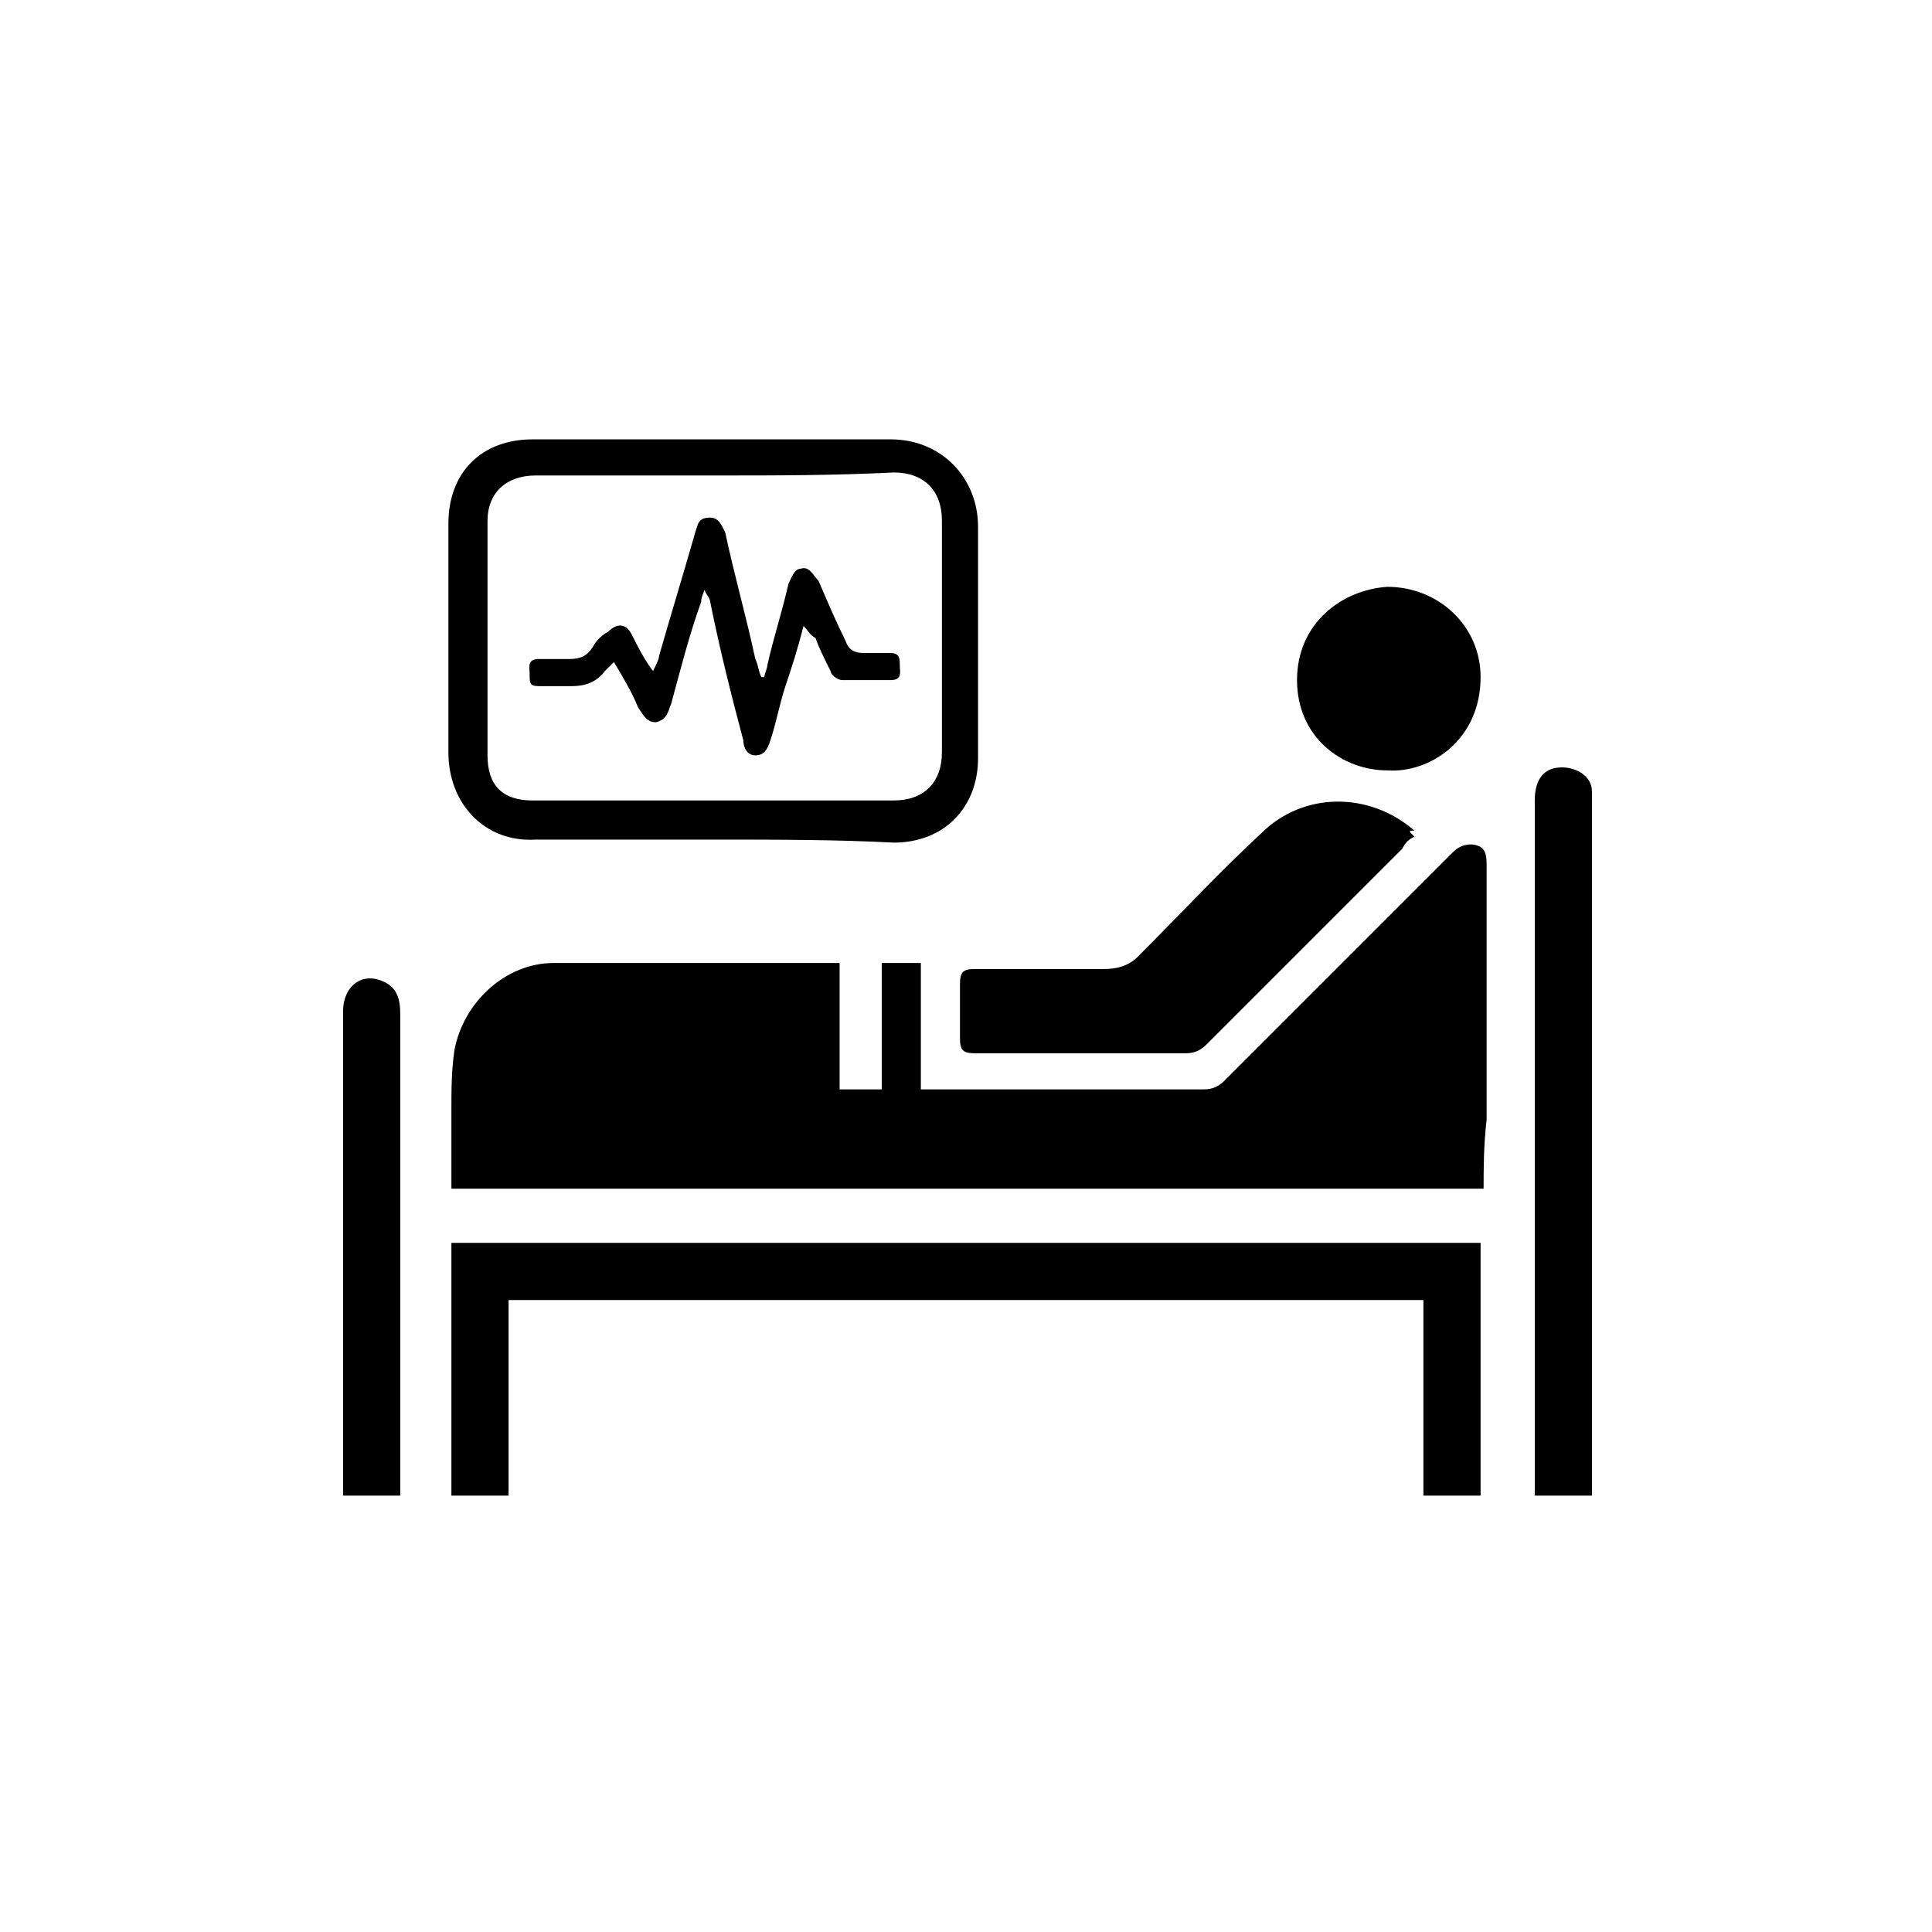 <?xml version="1.0" encoding="utf-8"?>
<!-- Generator: Adobe Illustrator 18.1.0, SVG Export Plug-In . SVG Version: 6.00 Build 0)  -->
<svg version="1.1" id="Layer_1" xmlns="http://www.w3.org/2000/svg" xmlns:xlink="http://www.w3.org/1999/xlink" x="0px" y="0px"
	 viewBox="0 0 64.2 64.2" enable-background="new 0 0 64.2 64.2" xml:space="preserve">
<g>
	<path d="M49.3,39.5c-11.5,0-22.9,0-34.3,0c0-0.9,0-1.7,0-2.6c0-0.7,0-1.3,0.1-2c0.3-1.6,1.7-2.9,3.3-2.9
		c3.1,0,6.2,0,9.3,0c0.1,0,0.1,0,0.2,0c0,1.4,0,2.8,0,4.2c0.5,0,0.9,0,1.4,0c0-1.4,0-2.8,0-4.2c0.4,0,0.8,0,1.3,0c0,1.4,0,2.8,0,4.2
		c0.2,0,0.3,0,0.4,0c3,0,6,0,9,0c0.3,0,0.5-0.1,0.7-0.3c2.4-2.4,4.9-4.9,7.3-7.3c0.1-0.1,0.2-0.2,0.3-0.3c0.2-0.2,0.5-0.3,0.8-0.2
		c0.3,0.1,0.3,0.4,0.3,0.7c0,2.8,0,5.6,0,8.4C49.3,38.1,49.3,38.8,49.3,39.5z"/>
	<path d="M49.2,41.3c0,2.8,0,5.6,0,8.4c-0.6,0-1.2,0-1.9,0c0-2.2,0-4.3,0-6.5c-10.2,0-20.3,0-30.4,0
		c0,2.2,0,4.3,0,6.5c-0.7,0-1.3,0-1.9,0c0-2.8,0-5.6,0-8.4C26.4,41.3,37.8,41.3,49.2,41.3z"/>
	<path d="M23.7,27.9c-2,0-4,0-5.9,0c-1.7,0.1-2.9-1.2-2.9-2.9c0-2.5,0-5.1,0-7.6c0-1.7,1.1-2.8,2.8-2.8
		c4,0,7.9,0,11.9,0c1.7,0,2.9,1.3,2.9,2.9c0,2.6,0,5.1,0,7.7c0,1.6-1.1,2.8-2.8,2.8C27.8,27.9,25.8,27.9,23.7,27.9z M23.8,15.8
		c-2,0-4,0-6,0c-1,0-1.6,0.6-1.6,1.5c0,2.6,0,5.2,0,7.8c0,1,0.5,1.5,1.5,1.5c4,0,8,0,12,0c1,0,1.6-0.6,1.6-1.6c0-2.6,0-5.1,0-7.7
		c0-1-0.6-1.6-1.6-1.6C27.7,15.8,25.8,15.8,23.8,15.8z"/>
	<path d="M47,27.8c-0.2,0.1-0.3,0.2-0.4,0.4c-2.2,2.2-4.3,4.3-6.5,6.5c-0.2,0.2-0.4,0.3-0.7,0.3c-2.3,0-4.7,0-7,0
		c-0.4,0-0.5-0.1-0.5-0.5c0-0.6,0-1.2,0-1.8c0-0.4,0.1-0.5,0.5-0.5c1.4,0,2.8,0,4.3,0c0.4,0,0.8-0.1,1.1-0.4
		c1.4-1.4,2.7-2.8,4.1-4.1c1.4-1.4,3.6-1.4,5.1-0.1C46.8,27.6,46.8,27.6,47,27.8z"/>
	<path d="M52.9,49.7c-0.7,0-1.3,0-1.9,0c0-0.1,0-0.3,0-0.4c0-7.6,0-15.1,0-22.7c0-0.7,0.3-1.1,0.9-1.1
		c0.5,0,1,0.3,1,0.8c0,0.1,0,0.2,0,0.3c0,7.5,0,15.1,0,22.6C52.9,49.4,52.9,49.5,52.9,49.7z"/>
	<path d="M13.3,49.7c-0.7,0-1.3,0-1.9,0c0-0.1,0-0.2,0-0.4c0-5.2,0-10.4,0-15.7c0-0.8,0.6-1.3,1.3-1
		c0.5,0.2,0.6,0.6,0.6,1.1c0,2.8,0,5.6,0,8.3c0,2.4,0,4.8,0,7.2C13.3,49.3,13.3,49.5,13.3,49.7z"/>
	<path d="M46.1,25.6c-1.5,0-3-1.1-3-3c0-1.9,1.5-3,3-3.1c1.7,0,3.1,1.3,3.1,3C49.2,24.6,47.5,25.7,46.1,25.6z"/>
	<path d="M26.7,20.8c-0.2,0.8-0.4,1.4-0.6,2c-0.2,0.6-0.3,1.2-0.5,1.8c-0.1,0.3-0.2,0.5-0.5,0.5
		c-0.3,0-0.4-0.3-0.4-0.5c-0.4-1.5-0.8-3.1-1.1-4.6c0-0.1-0.1-0.2-0.2-0.4c0,0.1-0.1,0.2-0.1,0.4c-0.4,1.1-0.7,2.3-1,3.4
		c-0.1,0.2-0.1,0.5-0.5,0.6c-0.3,0-0.4-0.2-0.6-0.5C21,23,20.7,22.5,20.4,22c-0.1,0.1-0.2,0.2-0.3,0.3c-0.3,0.4-0.7,0.5-1.1,0.5
		c-0.4,0-0.8,0-1.1,0c-0.3,0-0.3-0.1-0.3-0.4c0-0.2-0.1-0.5,0.3-0.5c0.3,0,0.7,0,1,0c0.4,0,0.6-0.1,0.8-0.4c0.1-0.2,0.3-0.4,0.5-0.5
		c0.3-0.3,0.6-0.3,0.8,0.1c0.2,0.4,0.4,0.8,0.7,1.2c0.1-0.2,0.2-0.4,0.2-0.5c0.4-1.4,0.8-2.7,1.2-4.1c0.1-0.3,0.1-0.5,0.5-0.5
		c0.3,0,0.4,0.3,0.5,0.5c0.3,1.4,0.7,2.8,1,4.2c0.1,0.2,0.1,0.4,0.2,0.6c0,0,0.1,0,0.1,0c0-0.1,0.1-0.3,0.1-0.4
		c0.2-0.9,0.5-1.8,0.7-2.7c0.1-0.2,0.2-0.5,0.4-0.5c0.3-0.1,0.4,0.2,0.6,0.4c0.3,0.7,0.6,1.4,0.9,2c0.1,0.3,0.3,0.4,0.6,0.4
		c0.3,0,0.6,0,0.9,0c0.3,0,0.3,0.2,0.3,0.4c0,0.2,0.1,0.5-0.3,0.5c-0.5,0-1.1,0-1.6,0c-0.2,0-0.4-0.2-0.4-0.3
		c-0.2-0.4-0.4-0.8-0.5-1.1C26.9,21.1,26.9,21,26.7,20.8z"/>
</g>
</svg>
